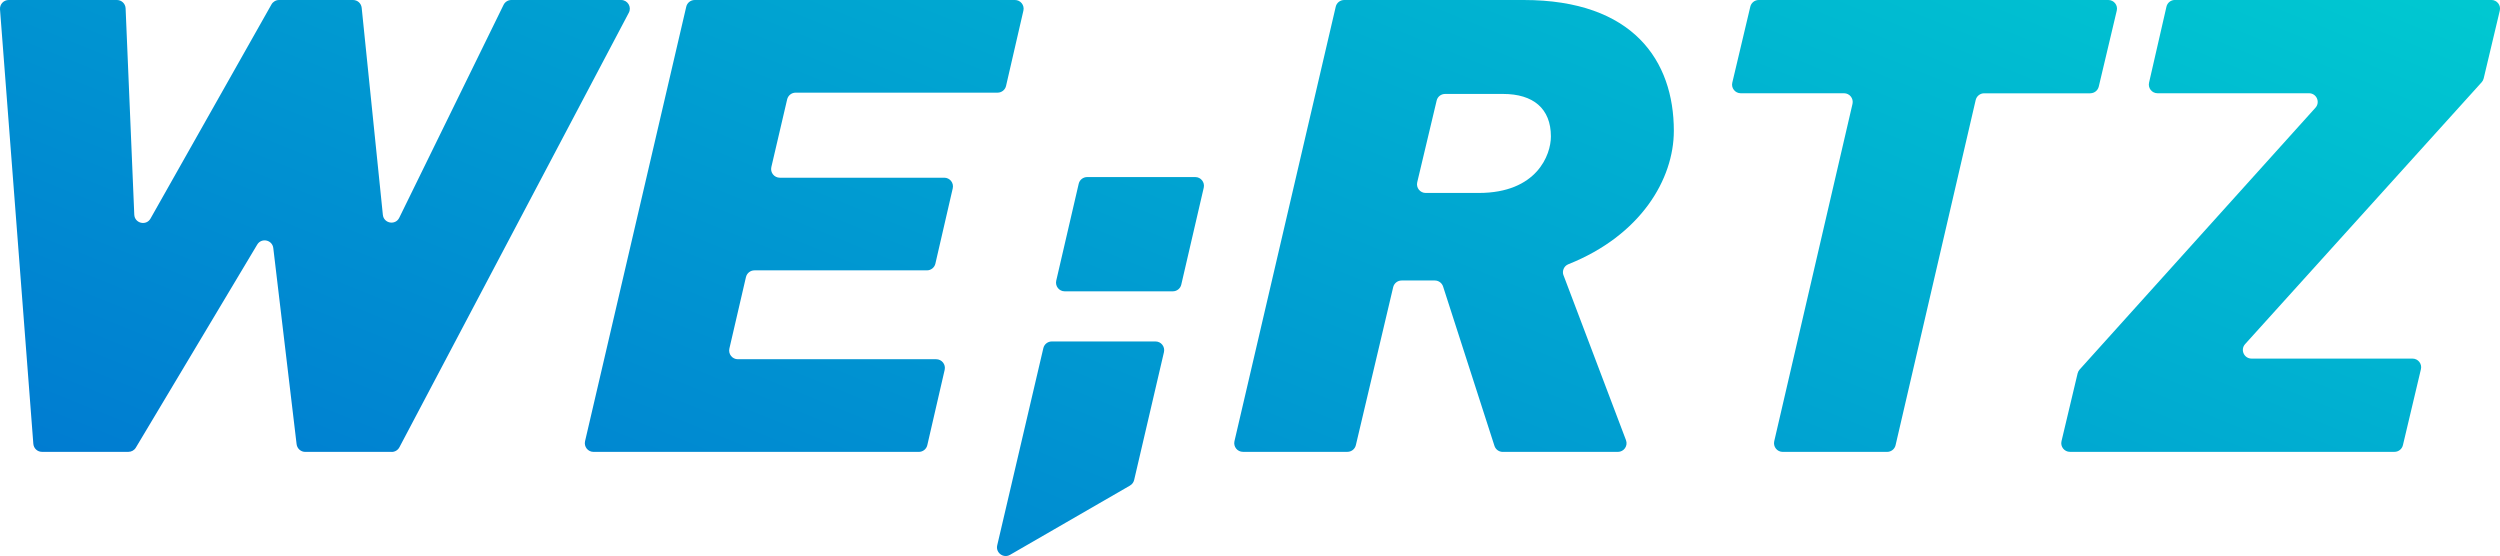 <?xml version="1.0" encoding="UTF-8"?><svg id="Layer_2" xmlns="http://www.w3.org/2000/svg" xmlns:xlink="http://www.w3.org/1999/xlink" viewBox="0 0 582 129.45"><defs><style>.cls-1{fill:url(#linear-gradient-2);}.cls-2{fill:url(#linear-gradient-6);}.cls-3{fill:url(#linear-gradient-5);}.cls-4{fill:url(#linear-gradient-3);}.cls-5{fill:url(#linear-gradient);}.cls-6{fill:url(#linear-gradient-4);}</style><linearGradient id="linear-gradient" x1="3.87" y1="173.74" x2="150.53" y2="-188.93" gradientTransform="matrix(1, 0, 0, 1, 0, 0)" gradientUnits="userSpaceOnUse"><stop offset="0" stop-color="#006cd1"/><stop offset="1" stop-color="#00ccd1"/></linearGradient><linearGradient id="linear-gradient-2" x1="119.85" y1="220.65" x2="266.52" y2="-142.02" xlink:href="#linear-gradient"/><linearGradient id="linear-gradient-3" x1="188.39" y1="248.36" x2="335.06" y2="-114.3" xlink:href="#linear-gradient"/><linearGradient id="linear-gradient-4" x1="254.76" y1="275.2" x2="401.43" y2="-87.46" xlink:href="#linear-gradient"/><linearGradient id="linear-gradient-5" x1="329" y1="305.23" x2="475.67" y2="-57.44" xlink:href="#linear-gradient"/><linearGradient id="linear-gradient-6" x1="415.56" y1="340.23" x2="562.22" y2="-22.43" xlink:href="#linear-gradient"/></defs><g id="Layer_1-2"><g><path class="cls-5" d="M91.19,105.2h-20.13c-1.02,0-1.88-.76-2.01-1.78l-5.43-45.68c-.23-1.91-2.75-2.45-3.74-.8l-28.26,47.27c-.36,.61-1.02,.98-1.73,.98H9.77c-1.06,0-1.93-.81-2.01-1.86L0,2.17C-.08,1,.84,0,2.02,0H27.22c1.08,0,1.97,.85,2.02,1.93l2.02,48.04c.09,2.03,2.78,2.68,3.78,.91L63.2,1.03c.36-.63,1.03-1.03,1.76-1.03h17.23c1.04,0,1.9,.78,2.01,1.81l4.93,48.2c.21,2.02,2.93,2.51,3.82,.68L117.23,1.13c.34-.69,1.04-1.13,1.81-1.13h25.56c1.52,0,2.5,1.62,1.79,2.96l-53.41,101.17c-.35,.66-1.04,1.08-1.79,1.08Z"/><path class="cls-1" d="M232.24,21.57h-47.02c-.94,0-1.75,.65-1.97,1.56l-3.68,15.76c-.3,1.27,.67,2.48,1.97,2.48h38.29c1.3,0,2.26,1.21,1.97,2.47l-4.04,17.53c-.21,.92-1.03,1.57-1.97,1.57h-40.16c-.94,0-1.75,.65-1.97,1.56l-3.86,16.65c-.29,1.27,.67,2.48,1.97,2.48h46.18c1.3,0,2.26,1.21,1.97,2.47l-4.04,17.53c-.21,.92-1.03,1.57-1.97,1.57h-75.74c-1.3,0-2.26-1.21-1.97-2.48L159.76,1.56c.21-.91,1.03-1.56,1.97-1.56h74.55c1.3,0,2.26,1.21,1.97,2.47l-4.04,17.53c-.21,.92-1.03,1.57-1.97,1.57Z"/><path class="cls-4" d="M263.08,113.03l-27.95,16.14c-1.53,.88-3.38-.49-2.98-2.21l10.74-45.91c.21-.91,1.03-1.56,1.97-1.56h24.14c1.3,0,2.26,1.21,1.97,2.48l-6.94,29.77c-.13,.54-.47,1.01-.96,1.29Zm9.95-45.21h-25.17c-1.3,0-2.26-1.21-1.97-2.48l5.23-22.56c.21-.91,1.03-1.56,1.97-1.56h25.17c1.3,0,2.26,1.21,1.97,2.48l-5.23,22.56c-.21,.91-1.03,1.56-1.97,1.56Z"/><path class="cls-6" d="M363.99,64.09l14.54,38.38c.5,1.32-.48,2.73-1.89,2.73h-26.81c-.88,0-1.65-.57-1.92-1.4l-11.96-37.1c-.27-.83-1.05-1.4-1.92-1.4h-7.73c-.94,0-1.75,.64-1.97,1.55l-8.69,36.79c-.22,.91-1.03,1.55-1.97,1.55h-24.32c-1.3,0-2.26-1.21-1.97-2.48L310.96,1.56c.21-.91,1.03-1.56,1.97-1.56h41.77c25.54,0,34.97,14.18,34.97,30.44,0,11.27-7.68,24.34-24.57,31.08-1.01,.4-1.5,1.56-1.12,2.58Zm-14.09-42.22h-13.49c-.94,0-1.75,.64-1.96,1.55l-4.52,19.01c-.3,1.27,.66,2.49,1.96,2.49h12.36c13.54,0,16.8-8.87,16.8-13.15,0-6.5-4.11-9.9-11.14-9.9Z"/><path class="cls-3" d="M486.65,21.72h-24.74c-.94,0-1.75,.65-1.97,1.56l-18.65,80.36c-.21,.91-1.03,1.56-1.97,1.56h-24.31c-1.3,0-2.26-1.21-1.97-2.48l18.22-78.53c.29-1.27-.67-2.48-1.97-2.48h-24.05c-1.3,0-2.27-1.22-1.96-2.48l4.19-17.68c.22-.91,1.03-1.55,1.96-1.55h81.39c1.3,0,2.27,1.22,1.96,2.48l-4.19,17.68c-.22,.91-1.03,1.55-1.96,1.55Z"/><path class="cls-2" d="M577.73,19.15l-55.07,60.96c-1.17,1.3-.25,3.37,1.5,3.37h37.47c1.3,0,2.27,1.22,1.96,2.48l-4.19,17.68c-.22,.91-1.03,1.55-1.96,1.55h-75.56c-1.3,0-2.27-1.22-1.96-2.49l3.75-15.78c.08-.33,.24-.63,.46-.88l54.91-60.96c1.17-1.3,.25-3.37-1.5-3.37h-35.27c-1.3,0-2.26-1.21-1.97-2.47l4.05-17.68c.21-.92,1.03-1.57,1.97-1.57h73.67c1.3,0,2.27,1.22,1.96,2.49l-3.75,15.78c-.08,.33-.24,.64-.47,.89Z"/></g></g></svg>